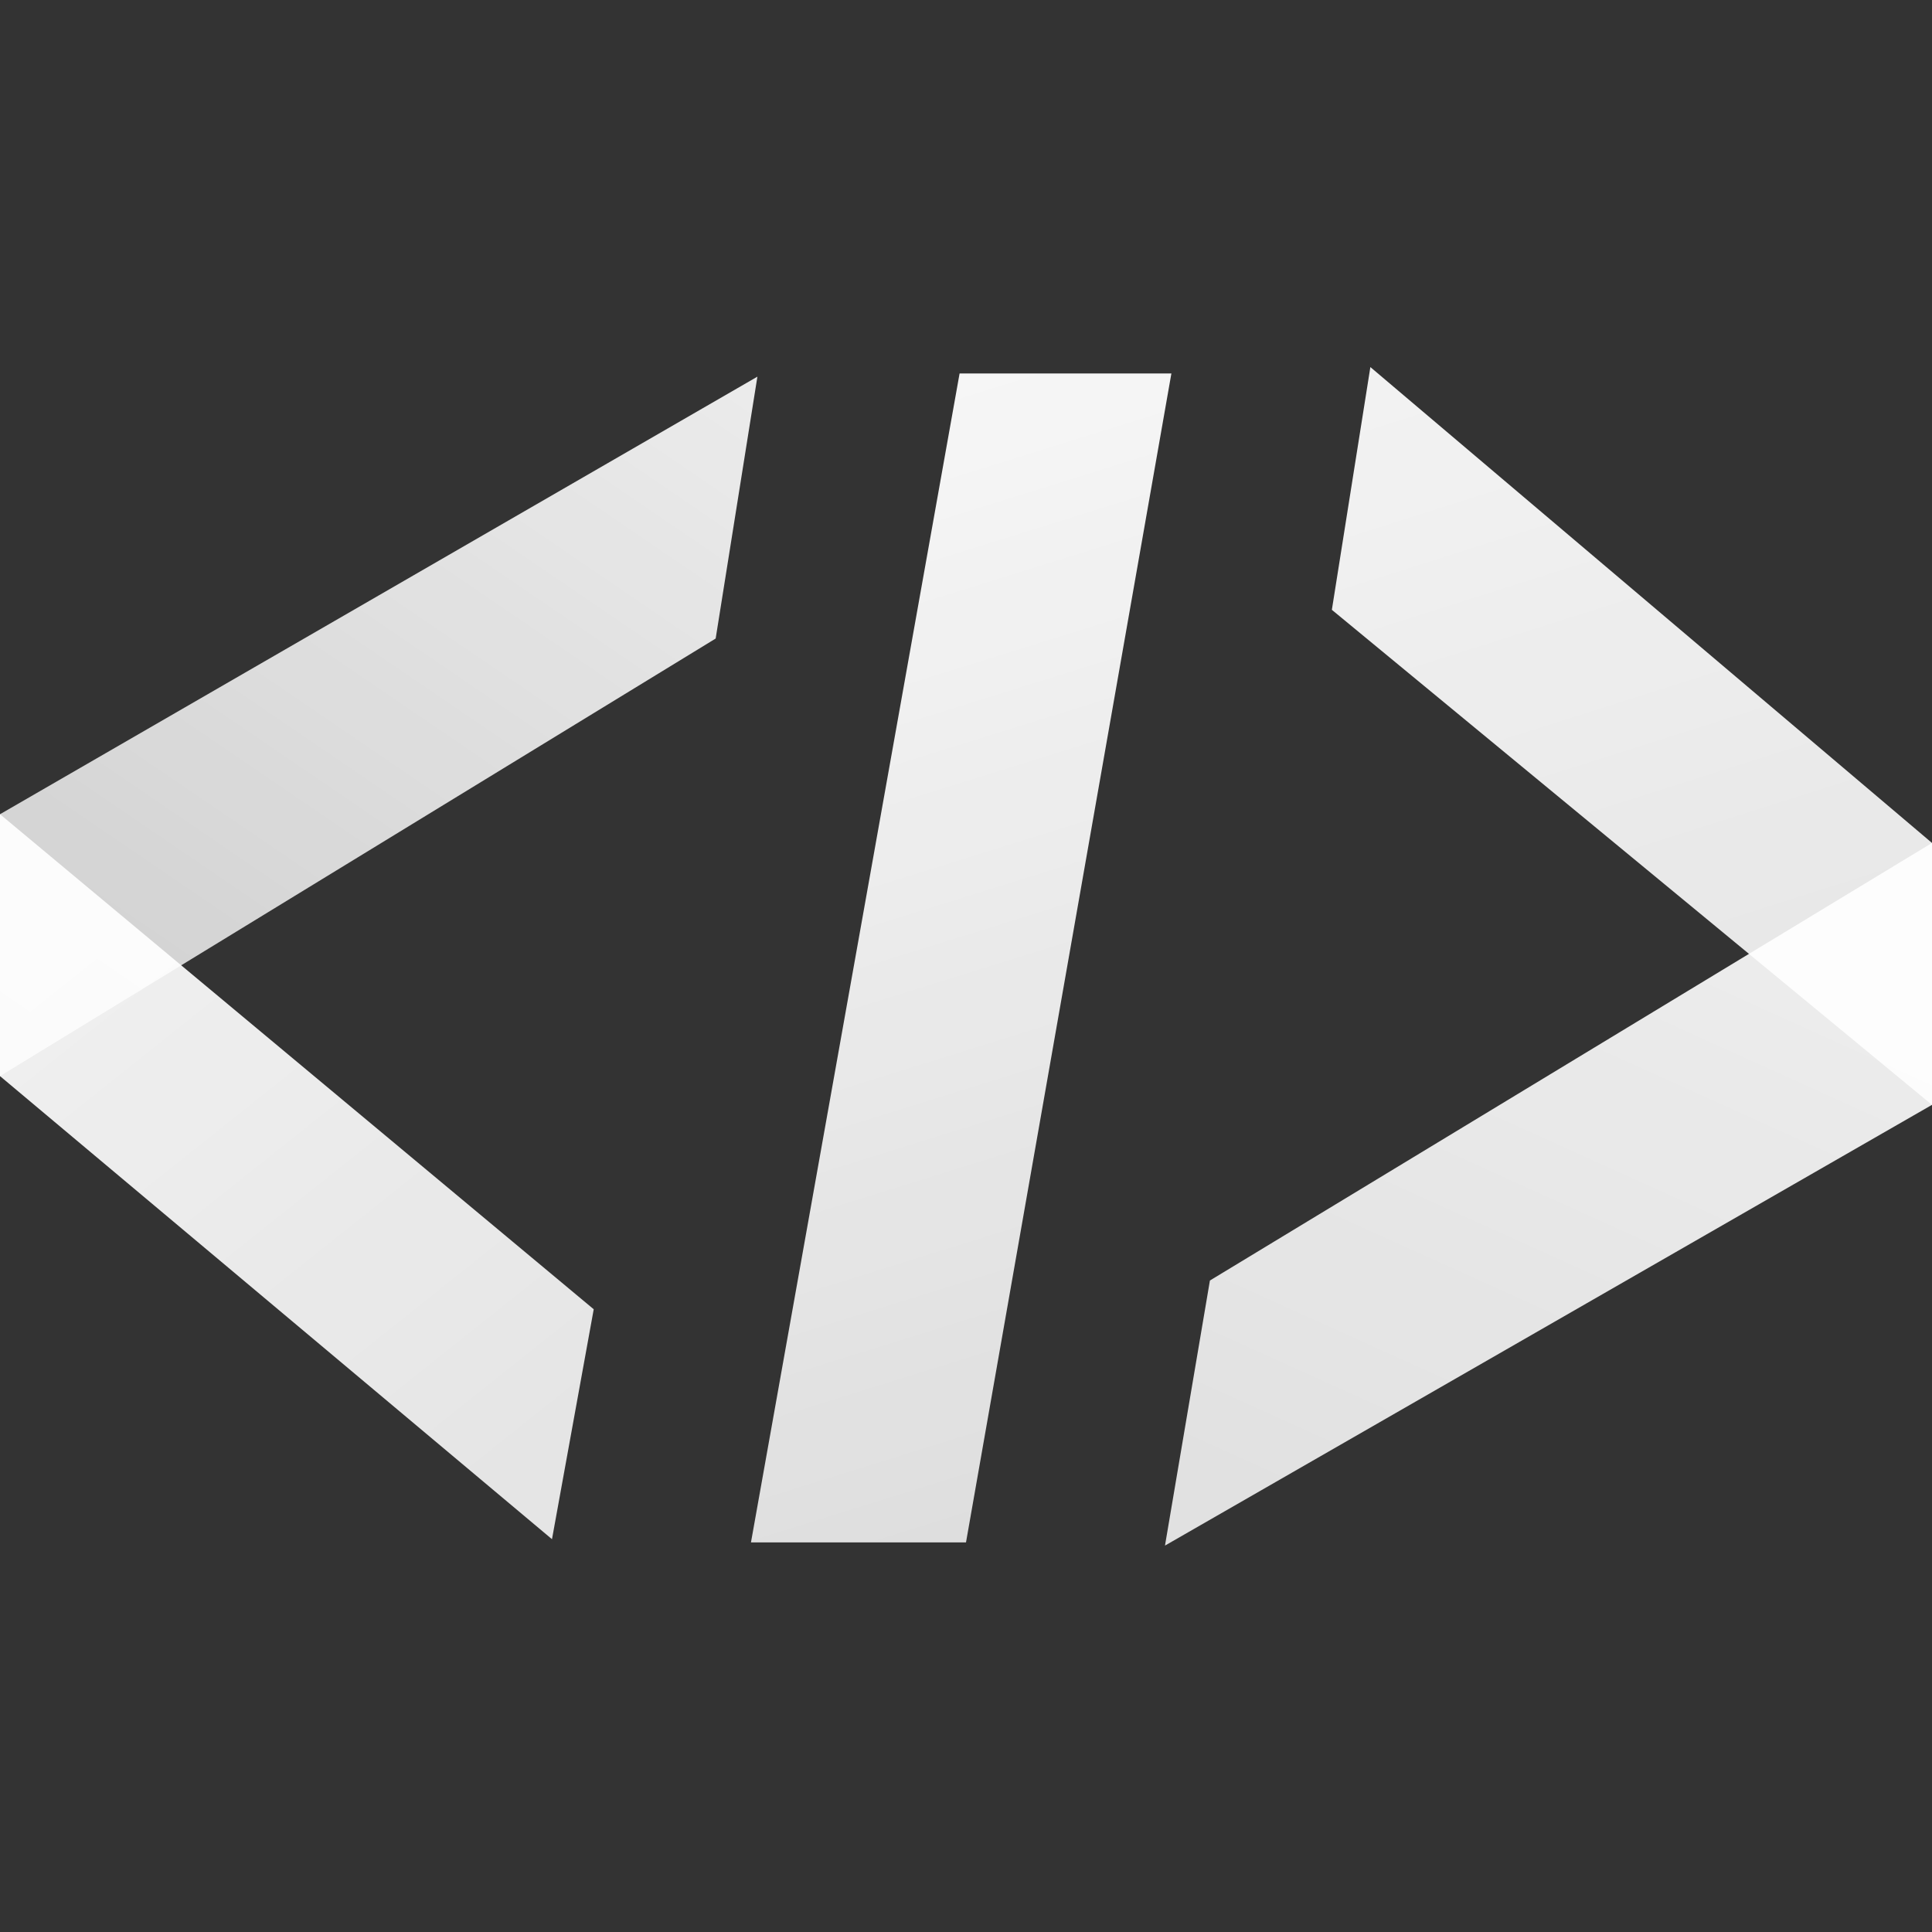 <svg width="100" height="100" viewBox="0 0 100 100" fill="none" xmlns="http://www.w3.org/2000/svg">
<rect x="0" y="0" width="100" height="100" fill="#333333" stroke="none"/>
<path d="M70.93 19L68.937 31.564L100 57.187V43.631L70.93 19Z" fill="url(#paint0_linear_1_3)"/>
<path d="M100 43.631L62.625 66.279L60.299 80L100 57.187V43.631Z" fill="url(#paint1_linear_1_3)"/>
<path d="M60.631 19.331H49.668L38.87 79.835H50L60.631 19.331Z" fill="url(#paint2_linear_1_3)"/>
<path d="M37.043 33.051L39.203 19.496L0 42.144V55.699L37.043 33.051Z" fill="url(#paint3_linear_1_3)"/>
<path d="M28.571 79.669L30.731 67.767L0 42.144V55.699L28.571 79.669Z" fill="url(#paint4_linear_1_3)"/>
<defs>
<linearGradient id="paint0_linear_1_3" x1="140.864" y1="288.789" x2="45.196" y2="-12.512" gradientUnits="userSpaceOnUse">
<stop stop-color="white" stop-opacity="0.5"/>
<stop offset="1" stop-color="white"/>
</linearGradient>
<linearGradient id="paint1_linear_1_3" x1="-30.233" y1="301.683" x2="111.319" y2="-11.107" gradientUnits="userSpaceOnUse">
<stop stop-color="white" stop-opacity="0.5"/>
<stop offset="1" stop-color="white"/>
</linearGradient>
<linearGradient id="paint2_linear_1_3" x1="109.302" y1="238.038" x2="35.701" y2="2.1" gradientUnits="userSpaceOnUse">
<stop stop-color="white" stop-opacity="0.49"/>
<stop offset="1" stop-color="white"/>
</linearGradient>
<linearGradient id="paint3_linear_1_3" x1="-37.209" y1="143.81" x2="64.114" y2="-4.931" gradientUnits="userSpaceOnUse">
<stop stop-color="white" stop-opacity="0.5"/>
<stop offset="1" stop-color="white"/>
</linearGradient>
<linearGradient id="paint4_linear_1_3" x1="199.502" y1="269.612" x2="-16.164" y2="-1.194" gradientUnits="userSpaceOnUse">
<stop stop-color="white" stop-opacity="0.5"/>
<stop offset="1" stop-color="white"/>
</linearGradient>
</defs>
</svg>
